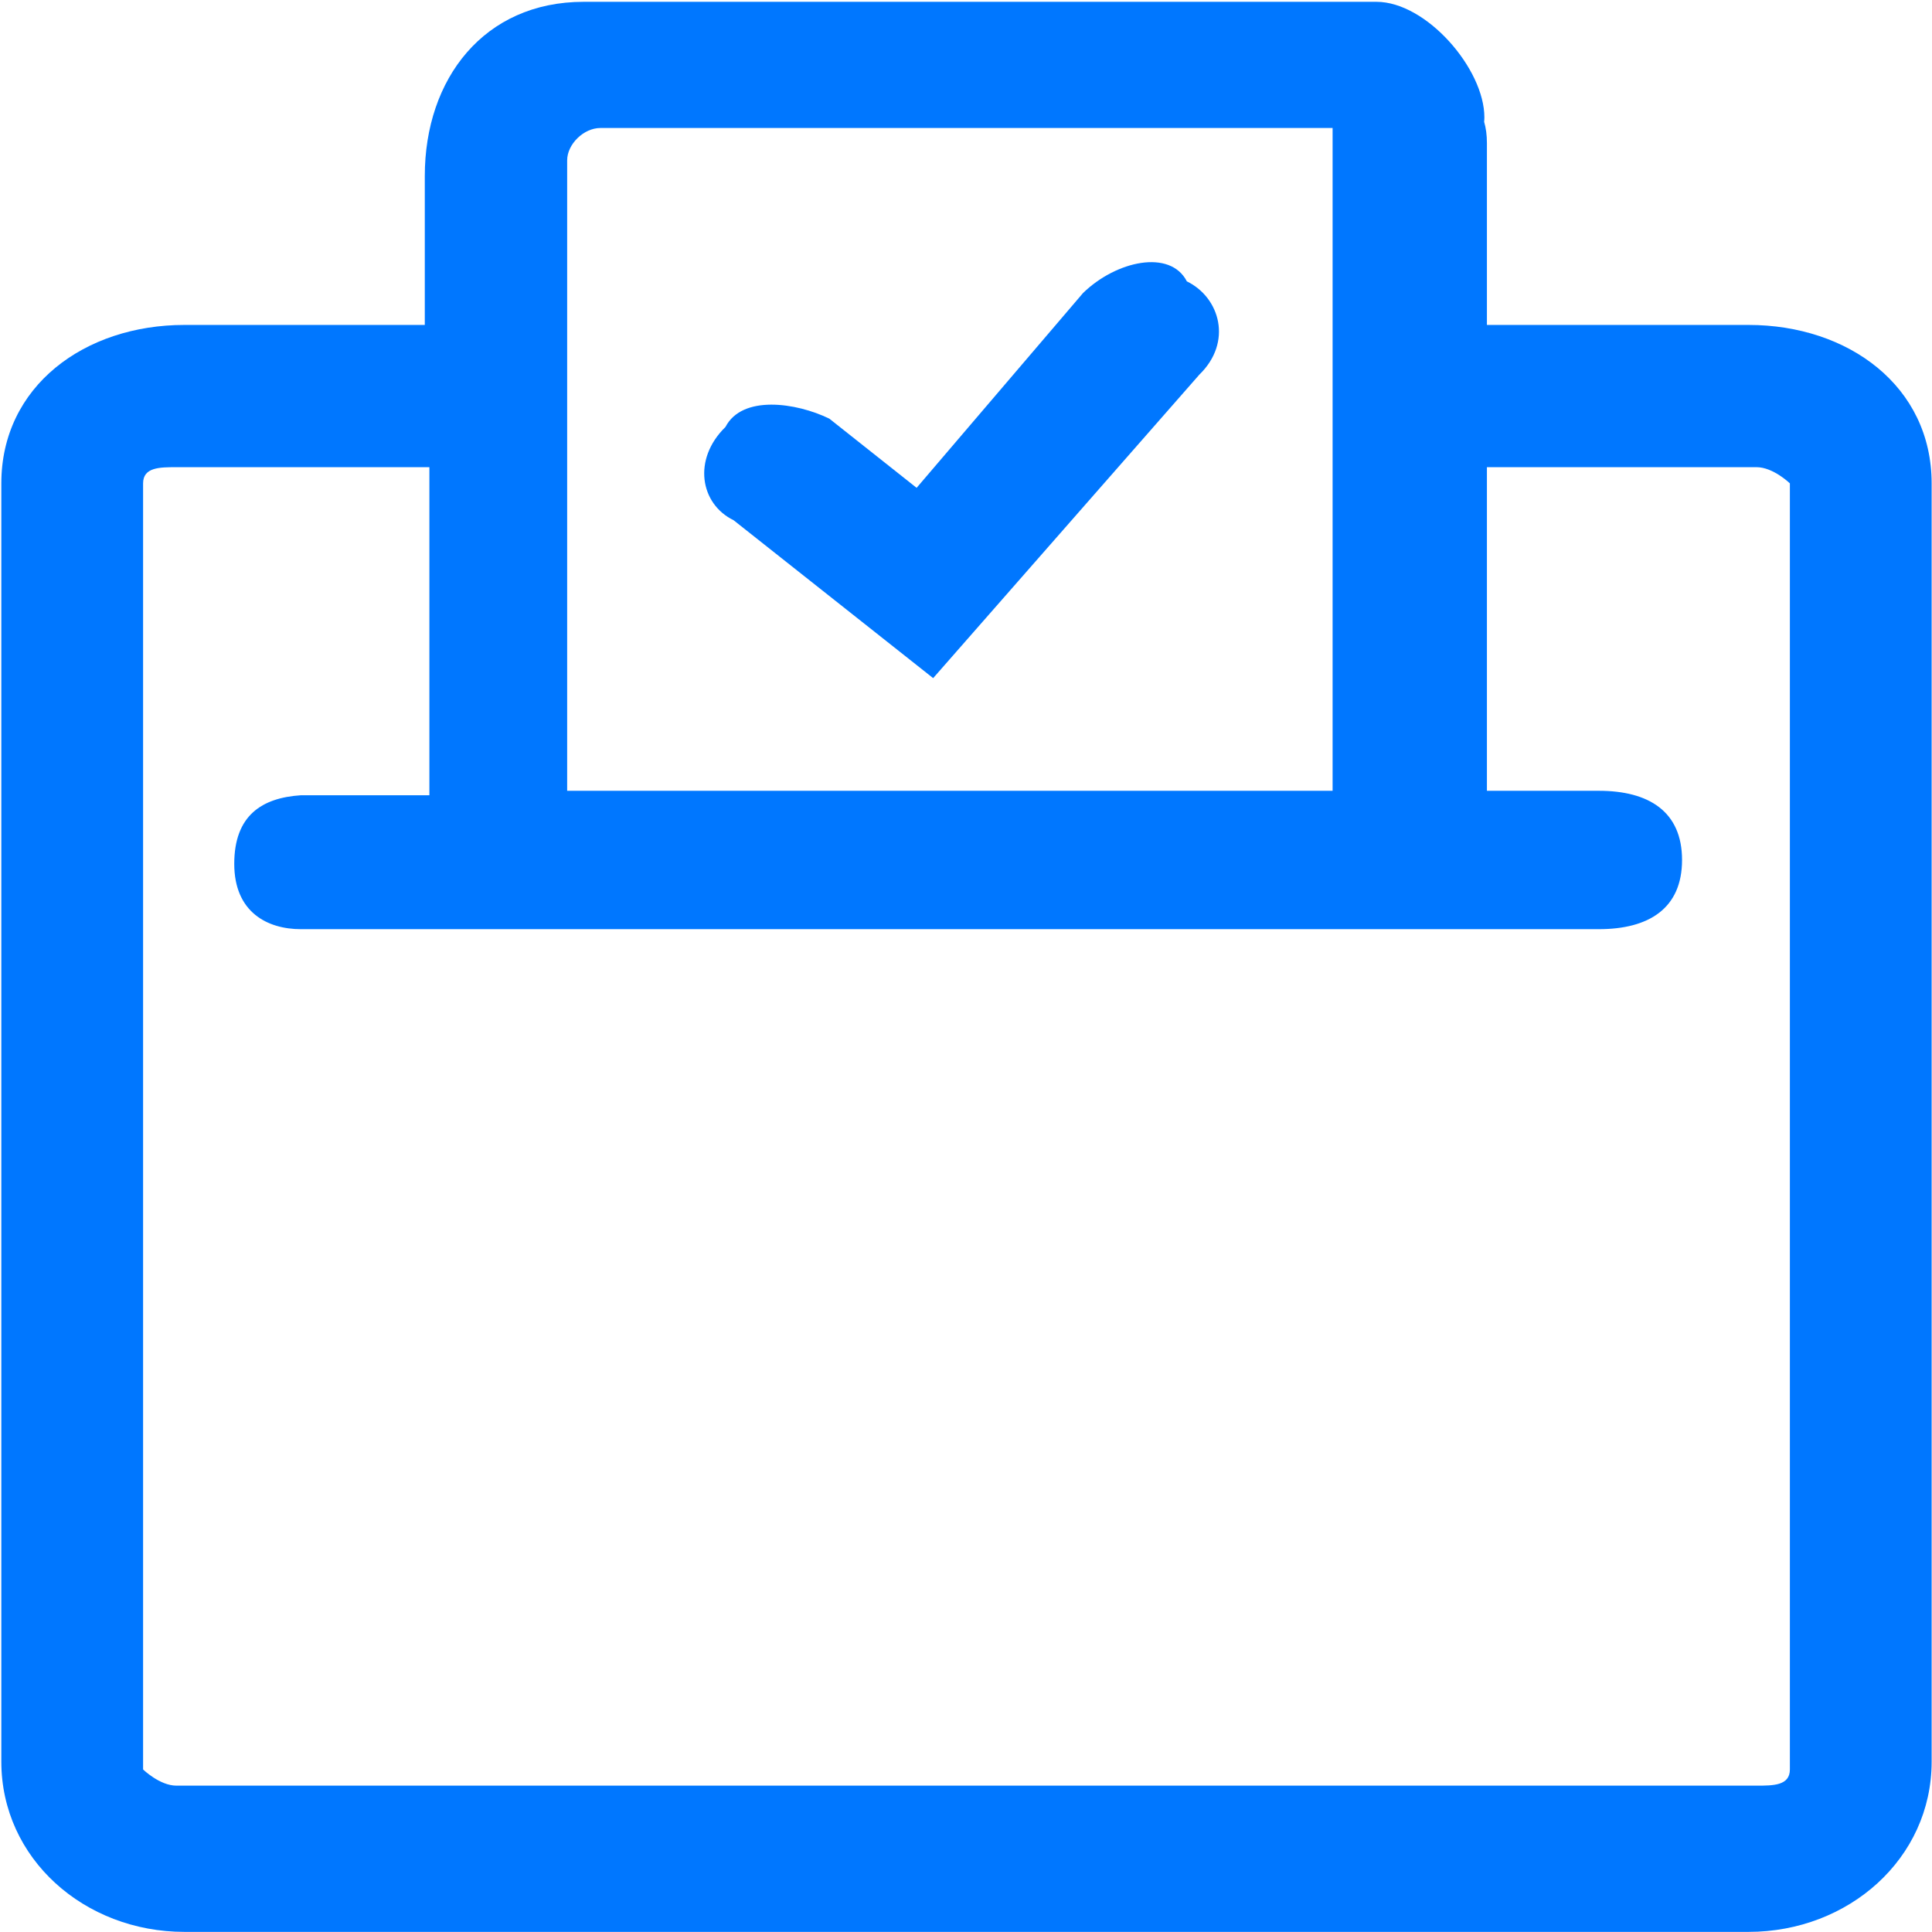 <?xml version="1.0" encoding="UTF-8"?>
<svg width="16px" height="16px" viewBox="0 0 16 16" version="1.1" xmlns="http://www.w3.org/2000/svg" xmlns:xlink="http://www.w3.org/1999/xlink">
    <!-- Generator: Sketch 52.1 (67048) - http://www.bohemiancoding.com/sketch -->
    <title>61.icon_vote</title>
    <desc>Created with Sketch.</desc>
    <g id="61.icon_vote" stroke="none" stroke-width="1" fill="none" fill-rule="evenodd">
        <g id="投票" fill="#0077FF" fill-rule="nonzero">
            <path d="M14.481,2.691 L12.314,2.691 L12.314,1.185 C12.314,1.118 12.306,1.06 12.291,1.009 C12.292,0.997 12.293,0.985 12.293,0.972 C12.293,0.57 11.813,0.015 11.399,0.015 L4.834,0.015 C4.008,0.015 3.518,0.653 3.518,1.457 L3.518,2.691 L1.527,2.691 C0.7,2.691 0.011,3.199 0.011,4.003 L0.011,14.589 C0.011,15.393 0.7,15.999 1.527,15.999 L14.481,15.999 C15.308,15.999 15.997,15.393 15.997,14.589 L15.997,4.003 C15.997,3.199 15.308,2.691 14.481,2.691 Z M4.697,1.328 C4.697,1.194 4.834,1.06 4.972,1.06 L11.036,1.06 L11.036,6.549 L4.697,6.549 L4.697,1.328 Z M14.823,14.654 C14.823,14.788 14.685,14.788 14.547,14.788 L1.461,14.788 C1.323,14.788 1.185,14.654 1.185,14.654 L1.185,4.003 C1.185,3.869 1.323,3.869 1.461,3.869 L3.556,3.869 L3.556,6.586 L2.492,6.586 C2.17,6.607 1.94,6.752 1.94,7.154 C1.94,7.556 2.216,7.695 2.492,7.695 L13.241,7.695 C13.654,7.695 13.93,7.524 13.93,7.122 C13.93,6.72 13.654,6.549 13.241,6.549 L12.314,6.549 L12.314,3.869 L14.547,3.869 C14.685,3.869 14.823,4.003 14.823,4.003 L14.823,14.654 L14.823,14.654 Z" id="Shape"></path>
            <path d="M8.969,2.427 L7.591,4.04 L6.868,3.467 C6.593,3.333 6.146,3.269 6.008,3.536 C5.733,3.804 5.799,4.174 6.075,4.308 L7.728,5.616 L9.933,3.102 C10.209,2.834 10.104,2.464 9.829,2.33 C9.691,2.062 9.244,2.159 8.969,2.427 Z" id="Path"></path>
        </g>
    </g>
</svg>